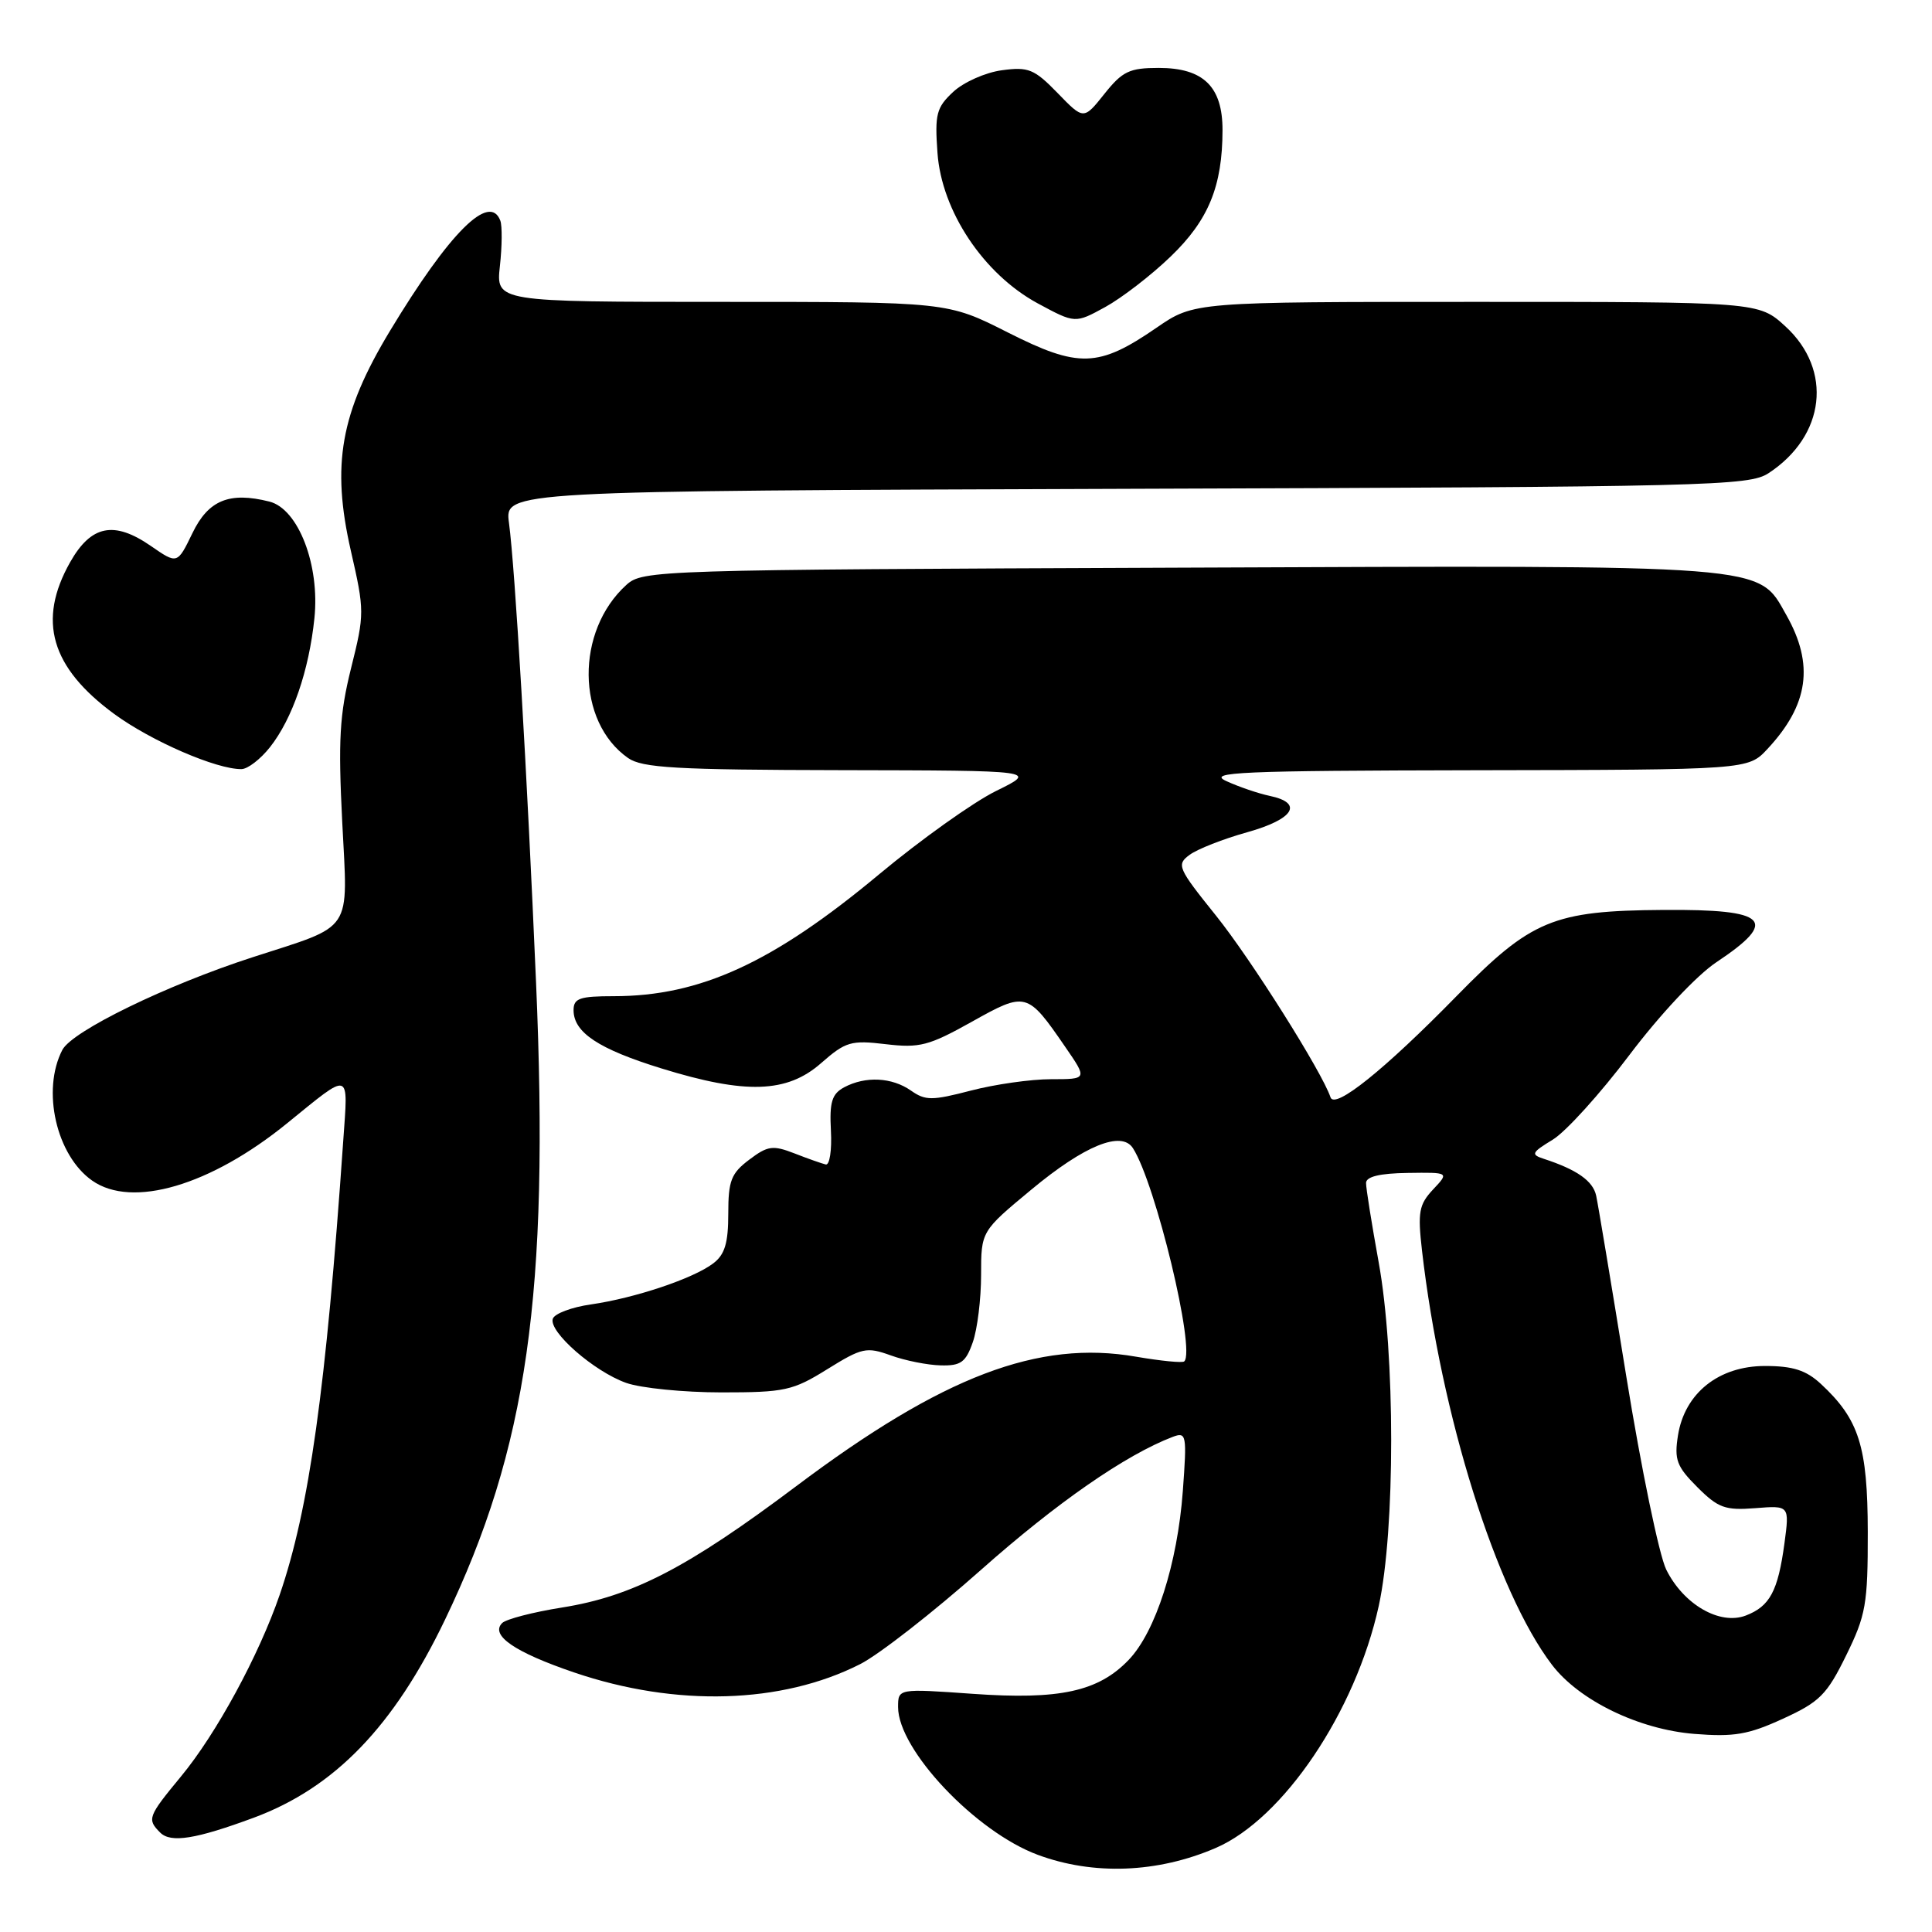 <?xml version="1.0" encoding="UTF-8" standalone="no"?>
<!DOCTYPE svg PUBLIC "-//W3C//DTD SVG 1.1//EN" "http://www.w3.org/Graphics/SVG/1.1/DTD/svg11.dtd" >
<svg xmlns="http://www.w3.org/2000/svg" xmlns:xlink="http://www.w3.org/1999/xlink" version="1.1" viewBox="0 0 256 256">
 <g >
 <path fill="currentColor"
d=" M 161.08 244.87 C 170.04 241.01 179.61 226.81 182.69 212.80 C 184.89 202.75 184.89 179.40 182.68 167.25 C 181.76 162.16 181.00 157.44 181.01 156.75 C 181.01 155.91 182.83 155.47 186.52 155.42 C 192.03 155.34 192.03 155.34 189.89 157.61 C 188.02 159.61 187.84 160.61 188.42 165.69 C 190.94 187.56 198.26 210.90 205.64 220.59 C 209.24 225.32 217.15 229.16 224.50 229.75 C 229.75 230.17 231.66 229.85 236.25 227.74 C 241.11 225.52 242.07 224.56 244.62 219.36 C 247.24 214.03 247.50 212.56 247.49 203.00 C 247.47 191.64 246.34 188.07 241.26 183.36 C 239.31 181.56 237.57 181.00 233.87 181.00 C 227.74 181.00 223.23 184.60 222.34 190.20 C 221.83 193.42 222.17 194.32 224.90 197.05 C 227.67 199.82 228.59 200.15 232.58 199.84 C 237.12 199.48 237.12 199.48 236.45 204.49 C 235.59 210.85 234.51 212.85 231.32 214.07 C 227.87 215.38 223.07 212.60 220.78 207.97 C 219.84 206.05 217.47 194.59 215.51 182.49 C 213.55 170.40 211.75 159.57 211.50 158.43 C 211.08 156.48 208.95 154.98 204.56 153.55 C 202.81 152.98 202.94 152.72 205.75 151.01 C 207.48 149.96 212.05 144.91 215.90 139.80 C 219.92 134.47 224.84 129.22 227.43 127.50 C 235.78 121.94 234.29 120.47 220.44 120.57 C 205.79 120.67 202.90 121.88 193.00 131.99 C 183.44 141.76 176.85 147.05 176.30 145.40 C 175.18 142.04 165.75 127.08 161.13 121.33 C 156.05 115.01 155.86 114.57 157.63 113.27 C 158.66 112.51 162.09 111.16 165.25 110.28 C 171.44 108.55 172.77 106.41 168.25 105.46 C 166.74 105.14 164.15 104.26 162.50 103.50 C 159.89 102.31 164.16 102.12 195.56 102.06 C 231.63 102.00 231.63 102.00 234.19 99.25 C 239.66 93.39 240.41 88.05 236.70 81.50 C 232.87 74.72 235.16 74.90 155.93 75.22 C 86.84 75.49 85.16 75.55 83.00 77.50 C 76.24 83.62 76.35 95.63 83.22 100.44 C 85.09 101.75 89.56 102.01 111.47 102.05 C 137.50 102.10 137.50 102.10 132.00 104.80 C 128.97 106.29 122.00 111.26 116.50 115.84 C 102.43 127.57 92.79 132.00 81.32 132.00 C 76.82 132.00 76.00 132.28 76.00 133.85 C 76.00 136.81 79.31 139.00 87.67 141.58 C 98.80 145.02 104.28 144.84 108.79 140.88 C 112.05 138.02 112.76 137.81 117.37 138.36 C 121.85 138.89 123.08 138.57 128.75 135.40 C 135.95 131.37 136.12 131.41 141.13 138.69 C 144.10 143.00 144.10 143.00 139.26 143.00 C 136.60 143.00 131.82 143.68 128.64 144.51 C 123.49 145.85 122.62 145.85 120.71 144.51 C 118.18 142.74 114.68 142.57 111.86 144.07 C 110.23 144.95 109.90 146.02 110.10 149.82 C 110.24 152.40 109.93 154.41 109.42 154.30 C 108.92 154.18 107.05 153.53 105.27 152.83 C 102.40 151.72 101.73 151.81 99.27 153.67 C 96.88 155.47 96.50 156.45 96.50 160.82 C 96.50 164.72 96.04 166.25 94.50 167.41 C 91.87 169.41 84.14 172.00 78.32 172.84 C 75.76 173.20 73.48 174.06 73.25 174.74 C 72.68 176.45 78.71 181.73 82.97 183.24 C 84.91 183.93 90.59 184.50 95.59 184.50 C 104.00 184.50 105.05 184.27 109.63 181.42 C 114.22 178.57 114.82 178.44 118.04 179.60 C 119.94 180.29 122.92 180.88 124.65 180.92 C 127.32 180.99 127.97 180.51 128.90 177.85 C 129.51 176.12 130.00 172.10 130.00 168.93 C 130.00 163.15 130.00 163.15 136.67 157.62 C 143.70 151.78 148.61 149.78 150.12 152.14 C 153.12 156.82 158.45 178.93 156.92 180.39 C 156.69 180.62 153.82 180.33 150.54 179.77 C 137.59 177.51 124.90 182.35 105.50 196.93 C 91.12 207.73 83.83 211.51 74.50 213.00 C 70.65 213.61 67.07 214.54 66.54 215.06 C 64.92 216.68 68.20 218.93 76.08 221.61 C 89.57 226.20 103.56 225.79 113.97 220.51 C 116.46 219.25 123.66 213.63 129.96 208.04 C 140.01 199.12 149.16 192.77 155.40 190.39 C 157.21 189.71 157.28 190.10 156.73 197.58 C 156.02 207.20 153.13 216.21 149.56 219.94 C 145.54 224.14 140.39 225.26 128.89 224.44 C 119.00 223.74 119.00 223.74 119.00 226.20 C 119.00 231.85 129.28 242.72 137.50 245.77 C 144.87 248.51 153.37 248.19 161.08 244.87 Z  M 33.64 240.85 C 44.35 236.87 52.18 228.76 58.97 214.61 C 69.88 191.89 72.80 171.45 71.03 130.19 C 69.82 101.96 68.26 75.45 67.44 69.27 C 66.88 65.05 66.88 65.05 149.24 64.77 C 226.66 64.52 231.75 64.39 234.34 62.70 C 241.88 57.76 242.88 49.03 236.58 43.25 C 233.03 40.00 233.03 40.00 195.63 40.00 C 158.22 40.00 158.22 40.00 153.24 43.43 C 145.55 48.72 142.93 48.80 133.52 44.04 C 125.54 40.00 125.54 40.00 95.63 40.00 C 65.72 40.00 65.72 40.00 66.24 35.25 C 66.53 32.64 66.55 29.94 66.30 29.25 C 64.89 25.47 59.55 30.80 51.67 43.85 C 45.11 54.72 43.89 61.58 46.49 72.98 C 48.31 80.93 48.31 81.36 46.52 88.53 C 44.99 94.69 44.80 98.08 45.35 108.97 C 46.10 123.77 46.96 122.47 33.50 126.83 C 22.06 130.53 9.56 136.62 8.26 139.12 C 5.49 144.47 7.46 153.11 12.22 156.44 C 17.51 160.15 27.88 157.10 38.03 148.85 C 46.59 141.90 46.14 141.76 45.48 151.17 C 43.20 184.04 40.97 199.96 37.05 211.35 C 34.29 219.37 28.66 229.74 23.99 235.38 C 19.58 240.72 19.46 241.06 21.23 242.83 C 22.63 244.23 25.95 243.70 33.64 240.85 Z  M 35.77 99.01 C 38.74 95.25 40.94 88.88 41.66 81.93 C 42.40 74.88 39.53 67.42 35.69 66.46 C 30.39 65.13 27.61 66.27 25.50 70.64 C 23.50 74.77 23.50 74.77 20.00 72.35 C 15.11 68.97 12.07 69.58 9.29 74.50 C 4.93 82.23 6.73 88.43 15.14 94.61 C 20.06 98.21 28.71 101.96 32.00 101.91 C 32.83 101.90 34.52 100.59 35.77 99.01 Z  M 155.11 34.00 C 160.13 29.18 161.98 24.68 161.99 17.25 C 162.00 11.48 159.46 9.00 153.54 9.00 C 149.66 9.00 148.73 9.44 146.34 12.44 C 143.59 15.89 143.59 15.89 140.14 12.33 C 137.05 9.15 136.27 8.83 132.75 9.31 C 130.58 9.60 127.68 10.89 126.31 12.17 C 124.08 14.24 123.85 15.13 124.22 20.25 C 124.77 27.97 130.32 36.30 137.49 40.19 C 142.46 42.87 142.46 42.87 146.44 40.69 C 148.64 39.48 152.54 36.48 155.11 34.00 Z "/>
</g>
</svg>